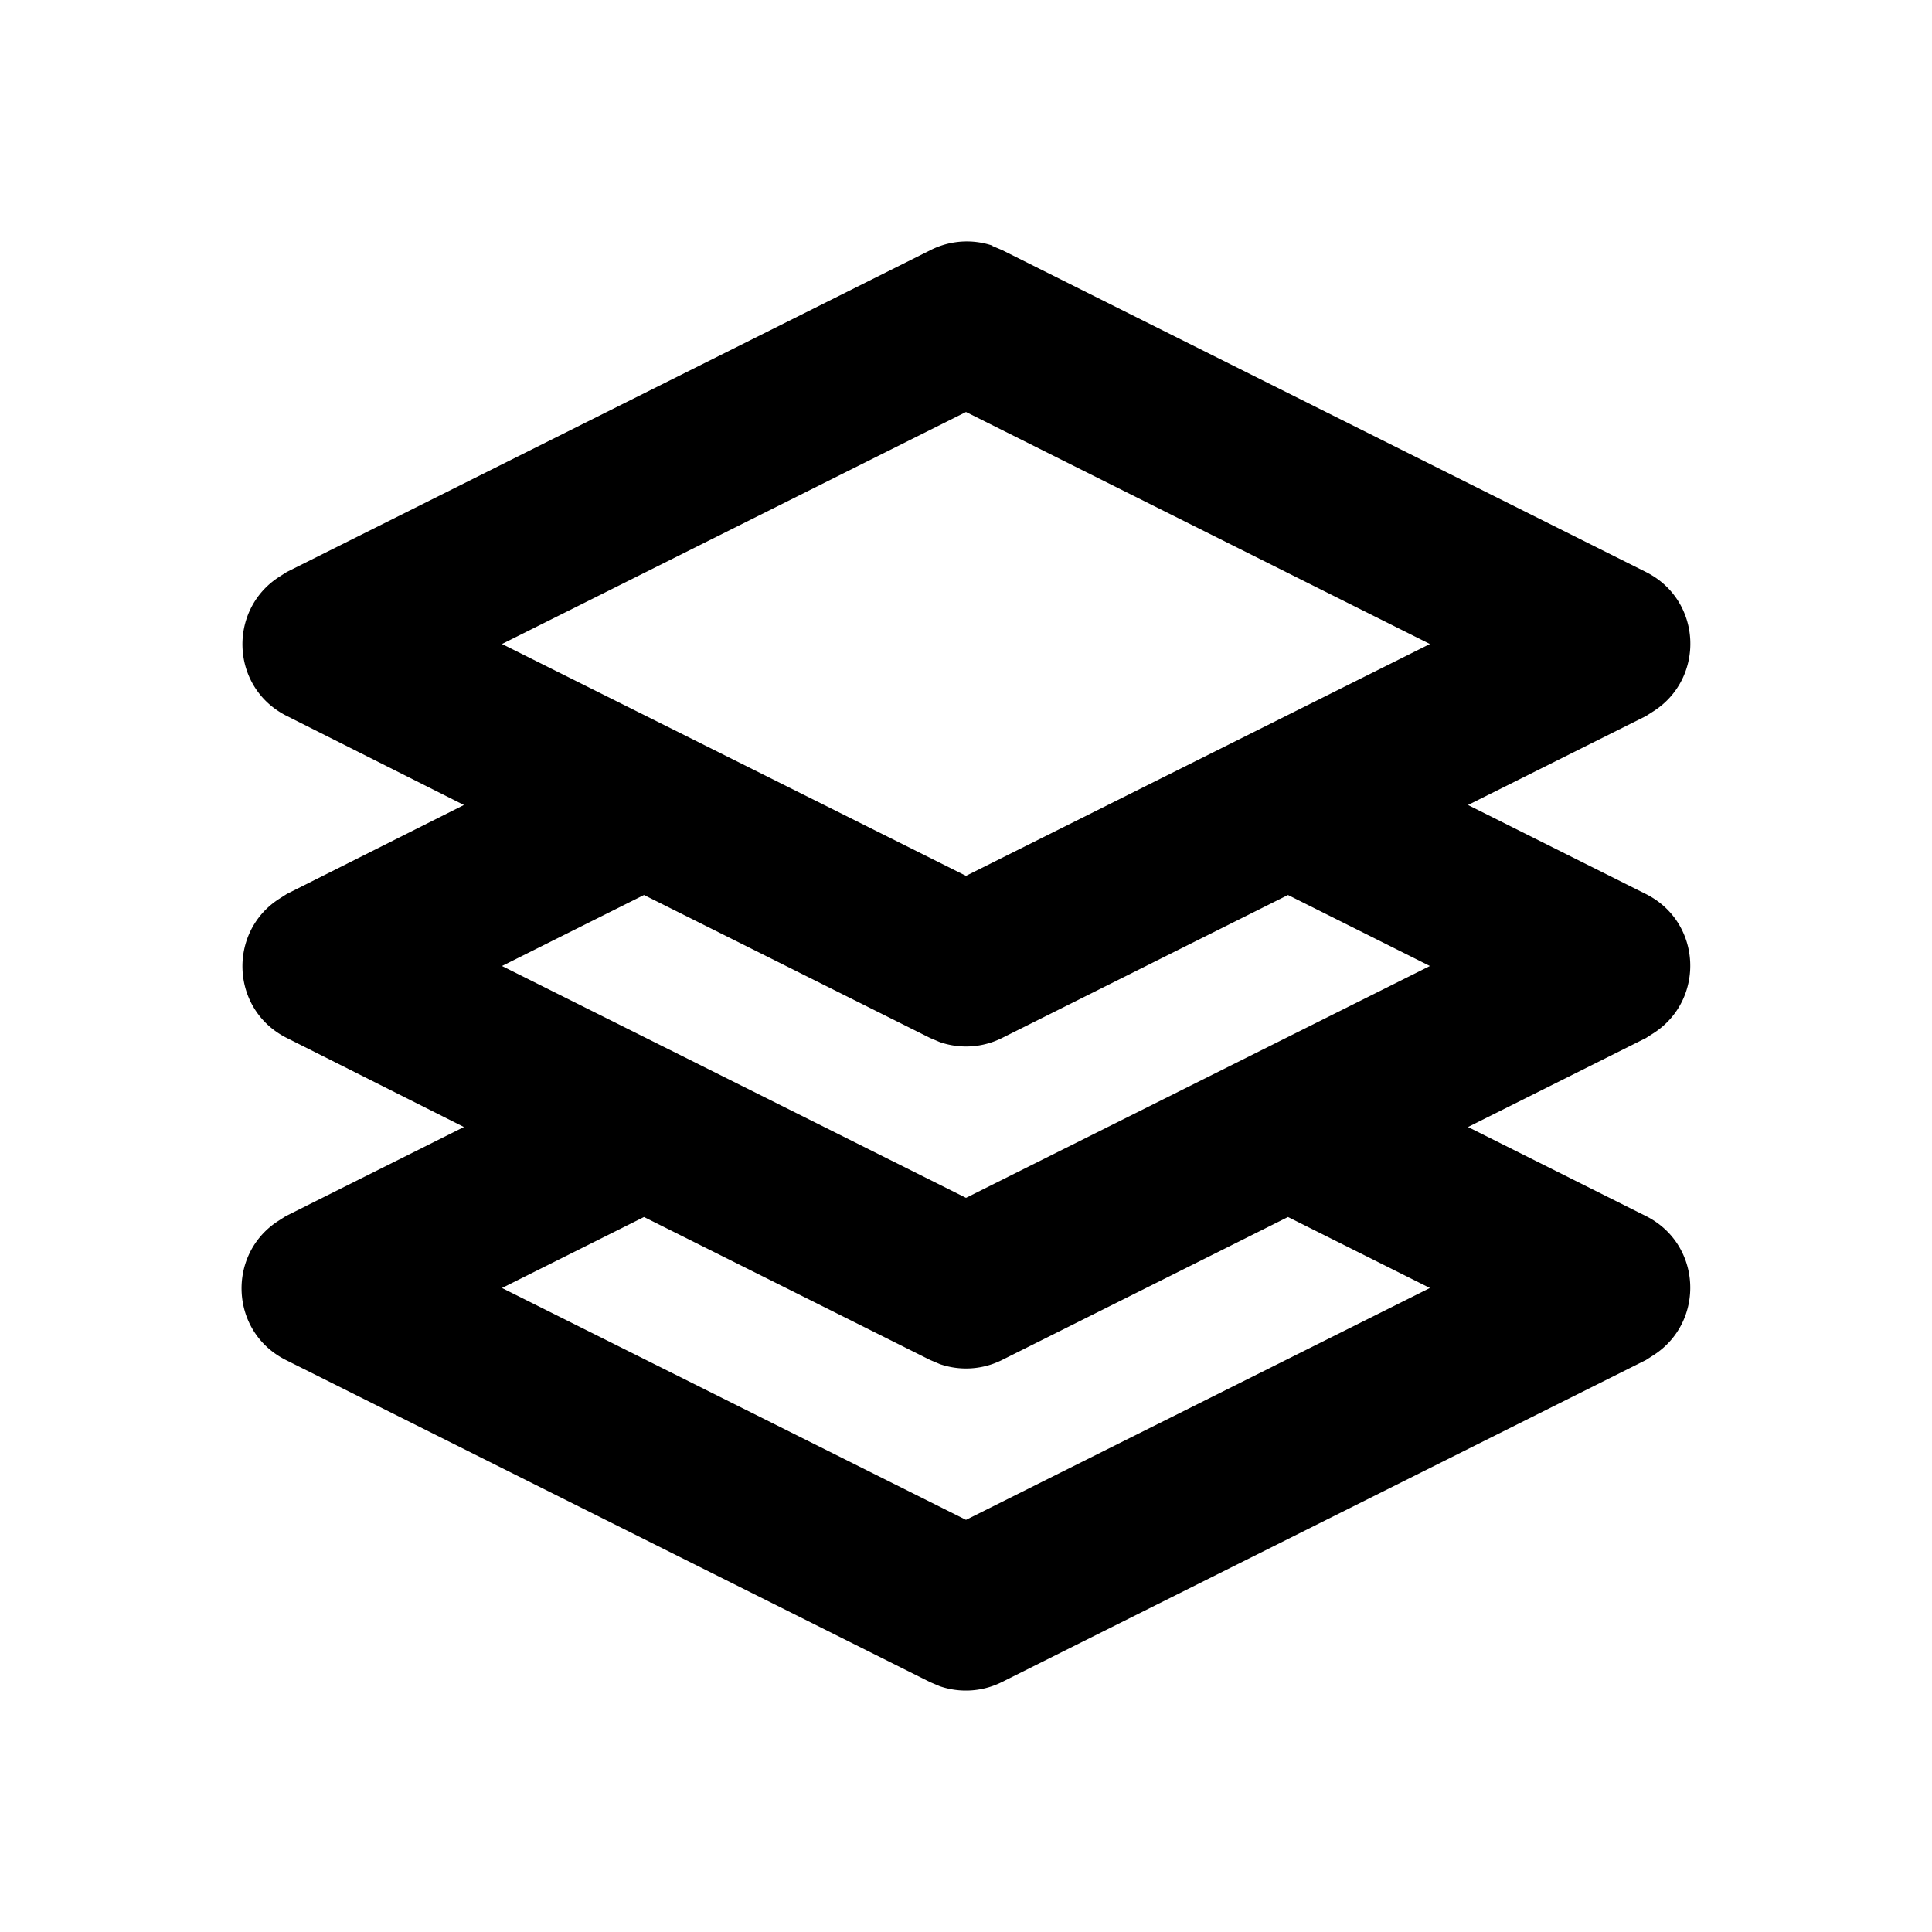 <svg class="gi gi-layers-outline" width="1em" height="1em" viewBox="0 0 24 24" fill="currentColor" xmlns="http://www.w3.org/2000/svg">
  <path d="M12.324 3.054l.123.052 8 4c.698.35.735 1.312.1 1.725l-.1.064L18.236 10l2.21 1.106c.698.35.735 1.312.1 1.725l-.1.064L18.236 14l2.21 1.106c.698.35.735 1.312.1 1.725l-.1.064-8 4a1 1 0 0 1-.771.052l-.123-.052-8-4c-.698-.35-.735-1.312-.1-1.725l.1-.064L5.763 14l-2.2-1.106c-.698-.35-.735-1.312-.1-1.725l.1-.064L5.763 10l-2.2-1.106c-.698-.35-.735-1.312-.1-1.725l.1-.064 8-4a1 1 0 0 1 .771-.052zM16 15.118l-3.552 1.776a1 1 0 0 1-.771.052l-.123-.052L8 15.118 6.236 16 12 18.88 17.763 16 16 15.118zm0-4l-3.552 1.776a1 1 0 0 1-.771.052l-.123-.052L8 11.118 6.236 12 12 14.88 17.763 12 16 11.118zm-4-6L6.236 8 12 10.88 17.763 8 12 5.118z"/>
</svg>
